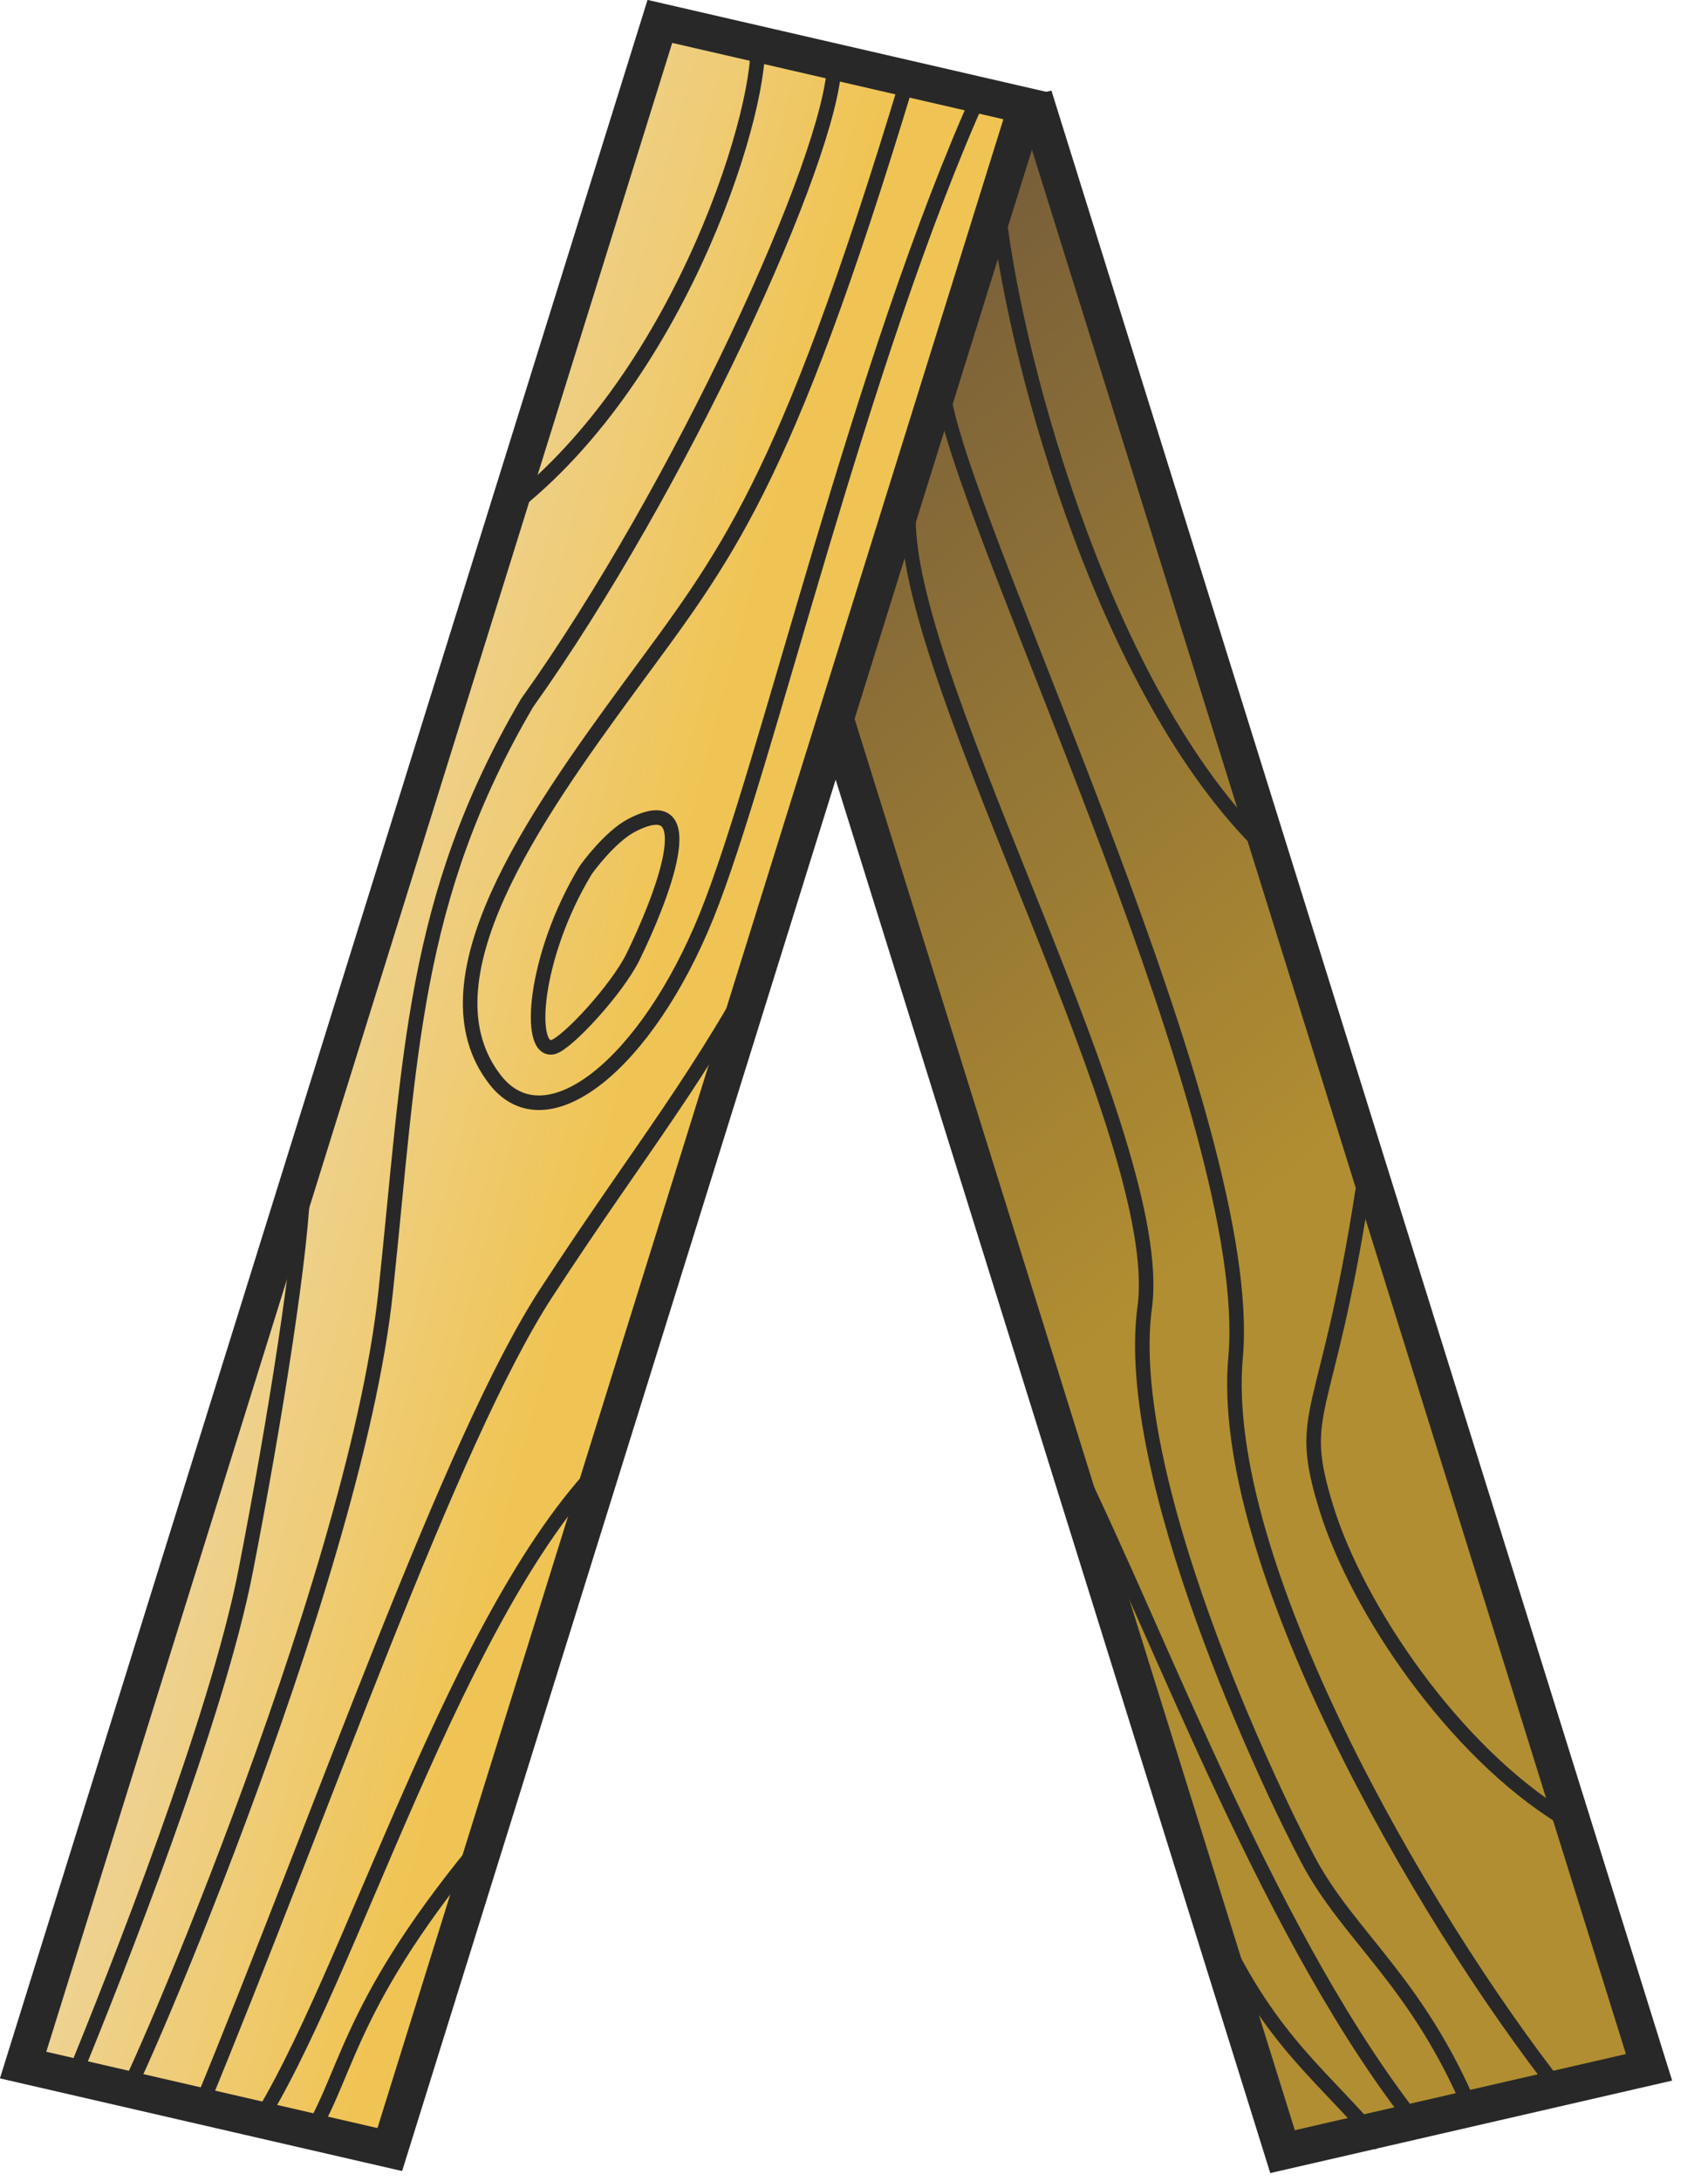 <svg width="47" height="60" viewBox="0 0 47 60" fill="none" xmlns="http://www.w3.org/2000/svg">
<rect x="-0.636" y="-0.365" width="10.354" height="56.316" transform="matrix(-0.974 0.224 -0.298 -0.955 44.649 56.658)" fill="url(#paint0_linear)" stroke="#282828"/>
<path d="M0.636 56.802L10.726 59.126L28.248 2.914L18.158 0.589L0.636 56.802Z" fill="url(#paint1_linear)" stroke="#282828"/>
<path d="M26 11.069C26.833 15.217 34.578 30.942 34 37.339C33.5 42.87 39 52.548 43 57.617M25 14.296C25 18.904 32.125 31.348 31.5 35.956C30.875 40.565 34.883 49.063 36 51.165C37.117 53.267 39 54.5 40.5 58.078M38 59C36.5 57.156 35 56.235 33.5 53.008M39.076 58.552C35 53.469 32 45.174 29.5 40.104M37.5 32.73C36.5 39.182 35.643 38.722 36.5 41.487C37.357 44.252 40 48.156 43 50M27.5 6C28 10.148 30.5 19.365 35 23.513" stroke="#282828" stroke-width="0.4"/>
<path d="M24.95 2.262C21.556 13.478 19.971 15.281 17.328 18.887C14.685 22.492 11.514 26.999 13.628 29.704C15.037 31.507 17.799 29.253 19.442 25.197C21.085 21.14 23.67 9.872 27 2.504M20.834 1C21.085 2.691 18.835 10.288 14 14M22.96 1.76C22.887 4.315 18.726 13.418 14.503 19.337C11.332 24.746 11.302 29.055 10.609 35.564C9.746 43.676 3.151 58.615 3.404 57.648M5.5 58C8.853 49.887 12.389 39.619 15.032 35.563C17.674 31.506 19.26 29.704 21.374 25.647M8.343 59C9.581 57.197 9.4 55.394 13.099 50.887M7 58.549C9.643 54.493 12.571 44.126 16.799 40.07M2 57.197C3.233 54.192 5.964 47.281 6.757 43.225C7.55 39.169 8.343 34.211 8.343 32.408M15.214 28.802C15.59 28.716 16.977 27.221 17.423 26.311C18.152 24.819 19.442 21.631 17.379 22.703C16.799 23.004 16.16 23.861 16.104 23.955C14.685 26.31 14.499 28.965 15.214 28.802Z" stroke="#282828" stroke-width="0.4"/>
<defs>
<linearGradient id="paint0_linear" x1="-4.986" y1="7.971" x2="23.639" y2="66.007" gradientUnits="userSpaceOnUse">
<stop offset="0.29" stop-color="#B18E31"/>
<stop offset="0.954" stop-color="#523F3F"/>
</linearGradient>
<linearGradient id="paint1_linear" x1="18.353" y1="25.196" x2="-51.246" y2="6.74" gradientUnits="userSpaceOnUse">
<stop stop-color="#F0C454"/>
<stop offset="0.278" stop-color="#EAE5E5"/>
</linearGradient>
</defs>
</svg>